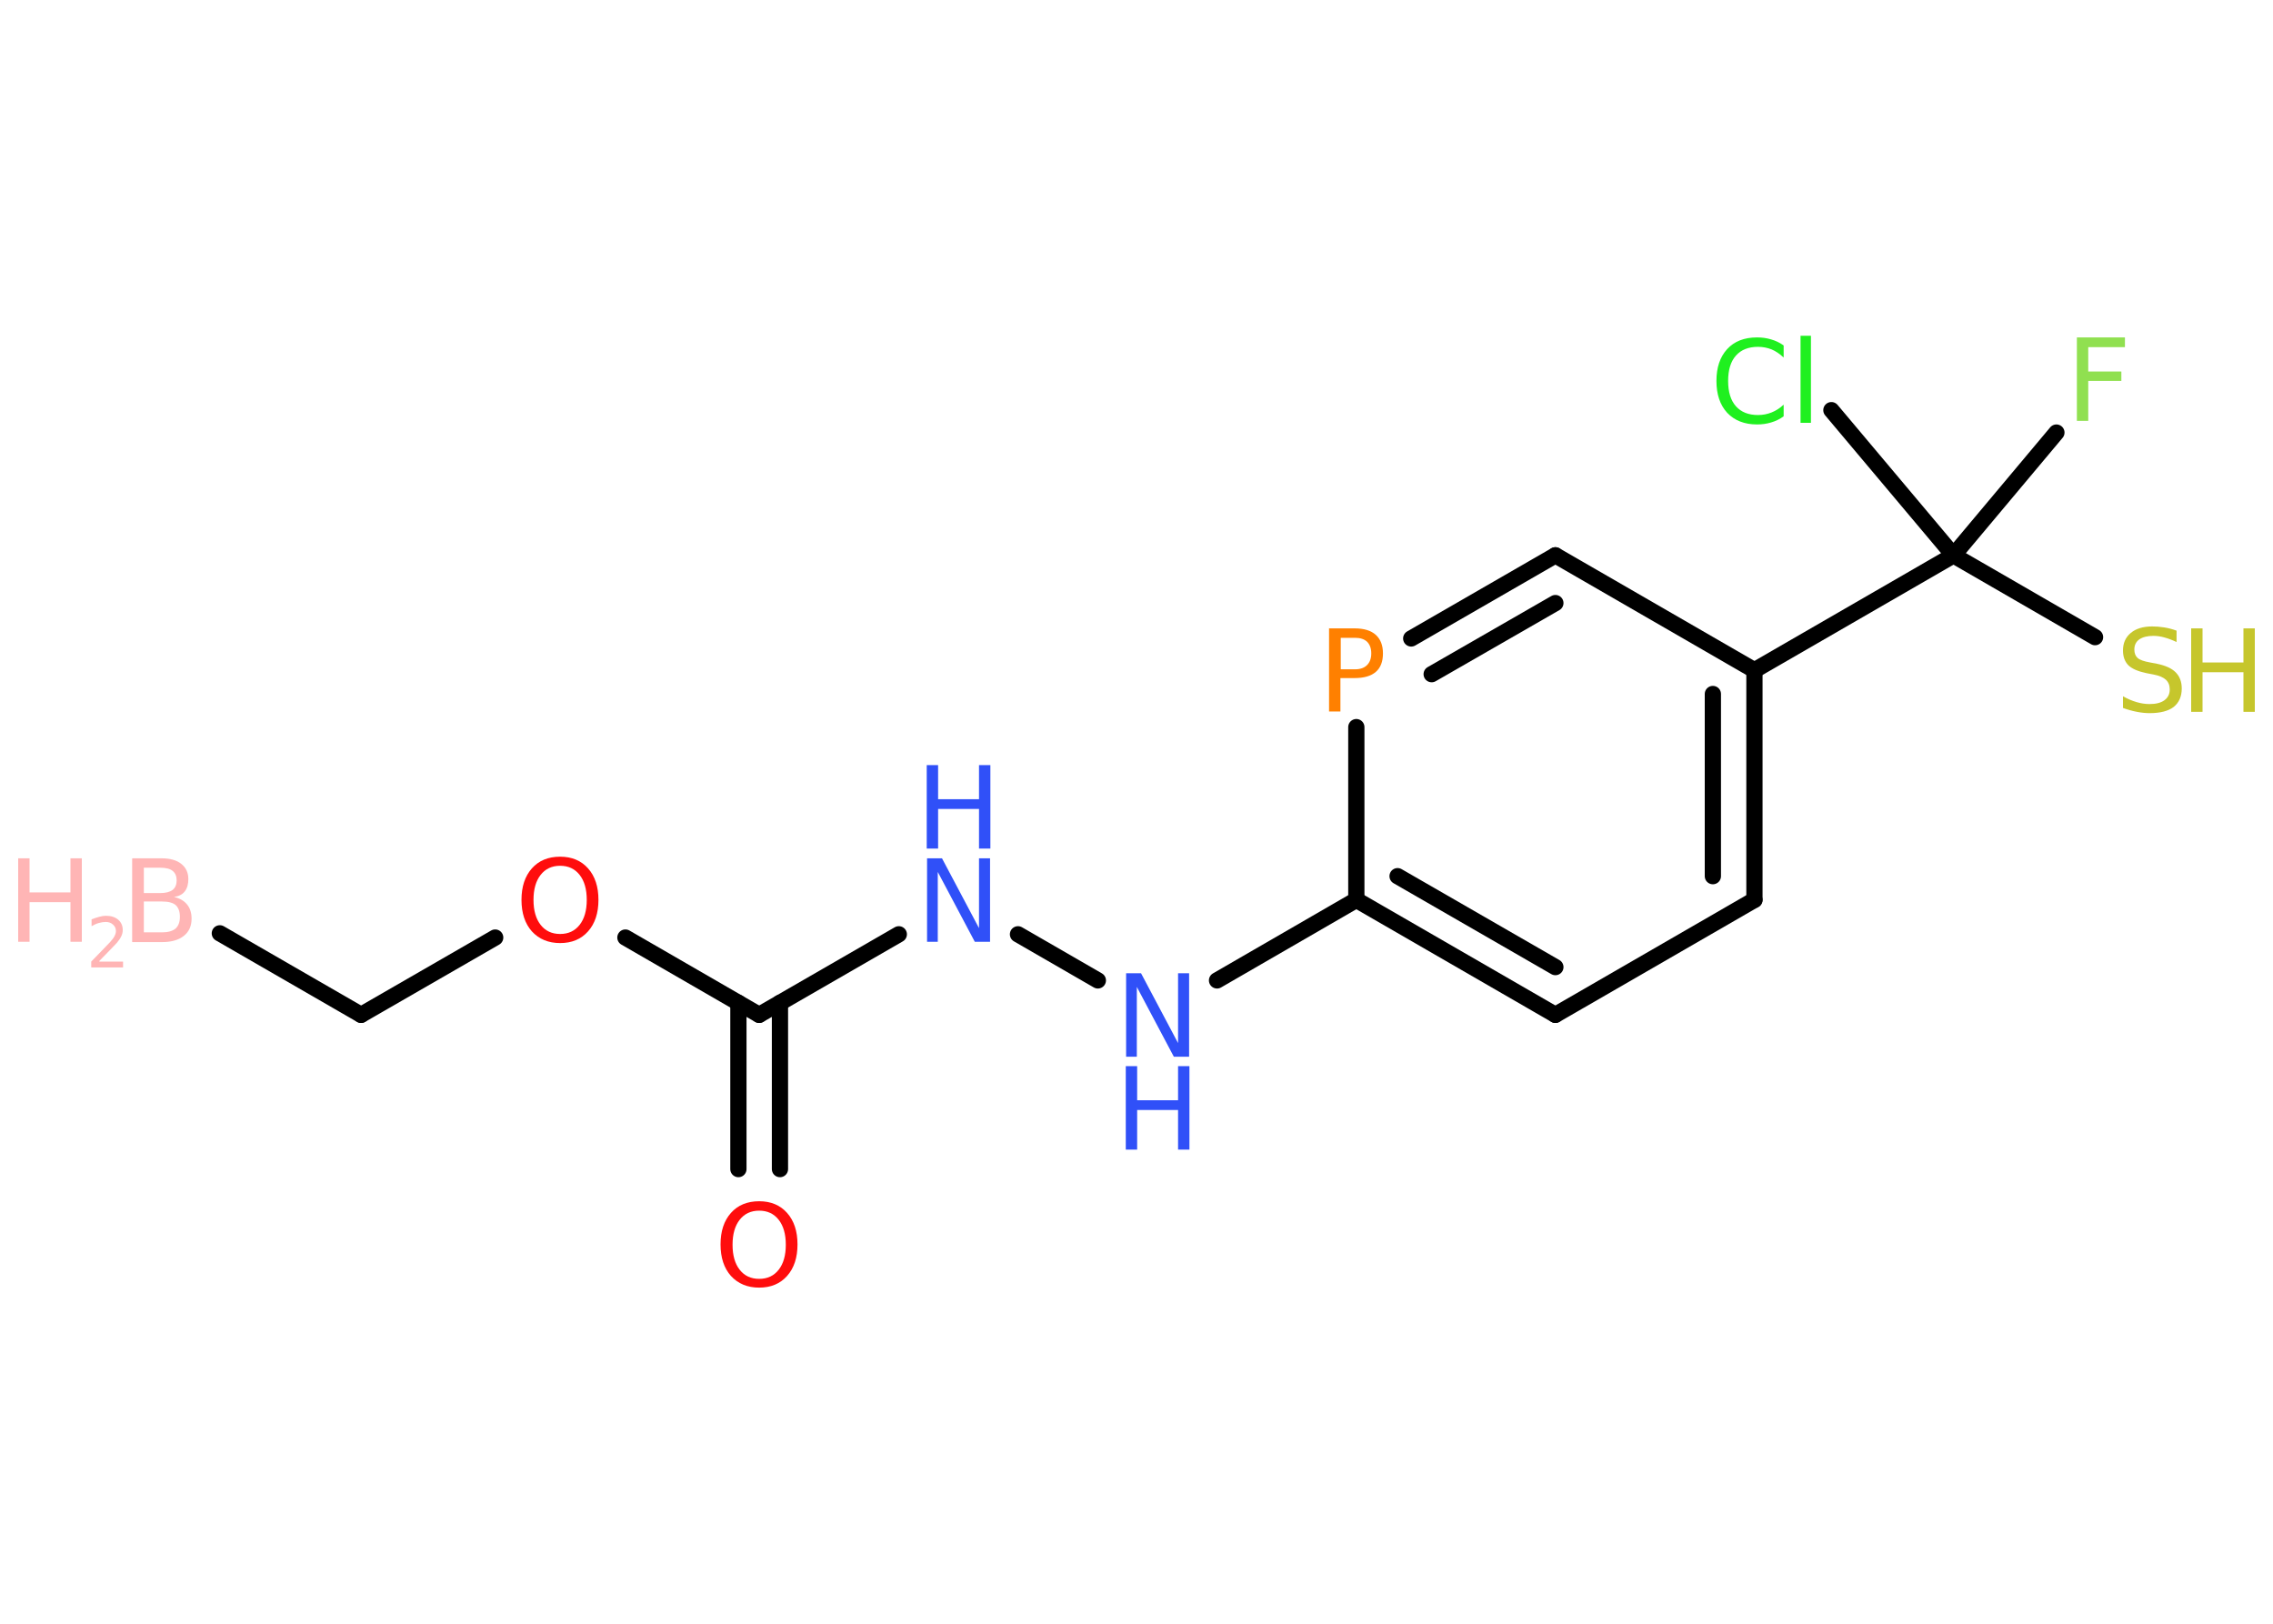 <?xml version='1.0' encoding='UTF-8'?>
<!DOCTYPE svg PUBLIC "-//W3C//DTD SVG 1.1//EN" "http://www.w3.org/Graphics/SVG/1.1/DTD/svg11.dtd">
<svg version='1.2' xmlns='http://www.w3.org/2000/svg' xmlns:xlink='http://www.w3.org/1999/xlink' width='70.0mm' height='50.0mm' viewBox='0 0 70.0 50.0'>
  <desc>Generated by the Chemistry Development Kit (http://github.com/cdk)</desc>
  <g stroke-linecap='round' stroke-linejoin='round' stroke='#000000' stroke-width='.5' fill='#3050F8'>
    <rect x='.0' y='.0' width='70.0' height='50.0' fill='#FFFFFF' stroke='none'/>
    <g id='mol1' class='mol'>
      <line id='mol1bnd1' class='bond' x1='6.77' y1='28.74' x2='11.12' y2='31.25'/>
      <line id='mol1bnd2' class='bond' x1='11.12' y1='31.25' x2='15.25' y2='28.87'/>
      <line id='mol1bnd3' class='bond' x1='19.26' y1='28.87' x2='23.38' y2='31.25'/>
      <g id='mol1bnd4' class='bond'>
        <line x1='24.02' y1='30.88' x2='24.02' y2='36.0'/>
        <line x1='22.74' y1='30.88' x2='22.74' y2='36.0'/>
      </g>
      <line id='mol1bnd5' class='bond' x1='23.38' y1='31.25' x2='27.68' y2='28.77'/>
      <line id='mol1bnd6' class='bond' x1='31.35' y1='28.77' x2='33.81' y2='30.19'/>
      <line id='mol1bnd7' class='bond' x1='37.48' y1='30.19' x2='41.77' y2='27.71'/>
      <g id='mol1bnd8' class='bond'>
        <line x1='41.77' y1='27.71' x2='47.9' y2='31.25'/>
        <line x1='43.04' y1='26.98' x2='47.9' y2='29.78'/>
      </g>
      <line id='mol1bnd9' class='bond' x1='47.9' y1='31.25' x2='54.03' y2='27.71'/>
      <g id='mol1bnd10' class='bond'>
        <line x1='54.03' y1='27.71' x2='54.03' y2='20.64'/>
        <line x1='52.75' y1='26.98' x2='52.75' y2='21.37'/>
      </g>
      <line id='mol1bnd11' class='bond' x1='54.03' y1='20.64' x2='60.16' y2='17.1'/>
      <line id='mol1bnd12' class='bond' x1='60.16' y1='17.1' x2='63.33' y2='13.32'/>
      <line id='mol1bnd13' class='bond' x1='60.16' y1='17.1' x2='64.52' y2='19.62'/>
      <line id='mol1bnd14' class='bond' x1='60.16' y1='17.1' x2='56.4' y2='12.63'/>
      <line id='mol1bnd15' class='bond' x1='54.03' y1='20.64' x2='47.9' y2='17.1'/>
      <g id='mol1bnd16' class='bond'>
        <line x1='47.9' y1='17.1' x2='43.46' y2='19.66'/>
        <line x1='47.9' y1='18.57' x2='44.09' y2='20.76'/>
      </g>
      <line id='mol1bnd17' class='bond' x1='41.77' y1='27.71' x2='41.77' y2='22.39'/>
      <g id='mol1atm1' class='atom'>
        <path d='M4.43 27.77v.94h.56q.28 .0 .42 -.12q.13 -.12 .13 -.36q.0 -.24 -.13 -.36q-.13 -.11 -.42 -.11h-.56zM4.43 26.72v.78h.51q.25 .0 .38 -.1q.12 -.1 .12 -.29q.0 -.19 -.12 -.29q-.12 -.1 -.38 -.1h-.51zM4.08 26.43h.89q.4 .0 .61 .17q.22 .17 .22 .47q.0 .24 -.11 .38q-.11 .14 -.33 .17q.26 .06 .4 .23q.14 .17 .14 .44q.0 .34 -.24 .53q-.24 .19 -.67 .19h-.92v-2.57z' stroke='none' fill='#FFB5B5'/>
        <path d='M.56 26.43h.35v1.05h1.26v-1.05h.35v2.57h-.35v-1.22h-1.26v1.22h-.35v-2.57z' stroke='none' fill='#FFB5B5'/>
        <path d='M3.06 29.61h.73v.18h-.98v-.18q.12 -.12 .32 -.33q.2 -.21 .26 -.27q.1 -.11 .14 -.19q.04 -.08 .04 -.15q.0 -.12 -.09 -.2q-.09 -.08 -.22 -.08q-.1 .0 -.21 .03q-.11 .03 -.23 .1v-.21q.13 -.05 .24 -.08q.11 -.03 .2 -.03q.24 .0 .38 .12q.14 .12 .14 .32q.0 .09 -.04 .18q-.04 .09 -.13 .2q-.03 .03 -.16 .17q-.14 .14 -.39 .4z' stroke='none' fill='#FFB5B5'/>
      </g>
      <path id='mol1atm3' class='atom' d='M17.25 26.66q-.38 .0 -.6 .28q-.22 .28 -.22 .77q.0 .49 .22 .77q.22 .28 .6 .28q.38 .0 .6 -.28q.22 -.28 .22 -.77q.0 -.49 -.22 -.77q-.22 -.28 -.6 -.28zM17.25 26.38q.54 .0 .86 .36q.32 .36 .32 .97q.0 .61 -.32 .97q-.32 .36 -.86 .36q-.54 .0 -.87 -.36q-.32 -.36 -.32 -.97q.0 -.61 .32 -.97q.32 -.36 .87 -.36z' stroke='none' fill='#FF0D0D'/>
      <path id='mol1atm5' class='atom' d='M23.38 37.28q-.38 .0 -.6 .28q-.22 .28 -.22 .77q.0 .49 .22 .77q.22 .28 .6 .28q.38 .0 .6 -.28q.22 -.28 .22 -.77q.0 -.49 -.22 -.77q-.22 -.28 -.6 -.28zM23.38 36.99q.54 .0 .86 .36q.32 .36 .32 .97q.0 .61 -.32 .97q-.32 .36 -.86 .36q-.54 .0 -.87 -.36q-.32 -.36 -.32 -.97q.0 -.61 .32 -.97q.32 -.36 .87 -.36z' stroke='none' fill='#FF0D0D'/>
      <g id='mol1atm6' class='atom'>
        <path d='M28.54 26.43h.47l1.14 2.15v-2.15h.34v2.57h-.47l-1.14 -2.15v2.15h-.33v-2.57z' stroke='none'/>
        <path d='M28.54 23.56h.35v1.05h1.26v-1.05h.35v2.57h-.35v-1.22h-1.26v1.22h-.35v-2.57z' stroke='none'/>
      </g>
      <g id='mol1atm7' class='atom'>
        <path d='M34.67 29.97h.47l1.14 2.15v-2.15h.34v2.57h-.47l-1.14 -2.15v2.15h-.33v-2.57z' stroke='none'/>
        <path d='M34.67 32.83h.35v1.05h1.26v-1.05h.35v2.57h-.35v-1.22h-1.26v1.22h-.35v-2.57z' stroke='none'/>
      </g>
      <path id='mol1atm13' class='atom' d='M63.97 10.39h1.47v.3h-1.13v.75h1.02v.29h-1.02v1.23h-.35v-2.57z' stroke='none' fill='#90E050'/>
      <g id='mol1atm14' class='atom'>
        <path d='M67.03 19.43v.34q-.19 -.09 -.37 -.14q-.18 -.05 -.34 -.05q-.28 .0 -.44 .11q-.15 .11 -.15 .31q.0 .17 .1 .26q.1 .09 .39 .14l.21 .04q.39 .08 .57 .26q.19 .19 .19 .5q.0 .37 -.25 .57q-.25 .19 -.74 .19q-.18 .0 -.39 -.04q-.21 -.04 -.43 -.12v-.36q.21 .12 .42 .18q.2 .06 .4 .06q.3 .0 .46 -.12q.16 -.12 .16 -.33q.0 -.19 -.12 -.3q-.12 -.11 -.38 -.16l-.21 -.04q-.39 -.08 -.56 -.24q-.17 -.17 -.17 -.46q.0 -.34 .24 -.54q.24 -.2 .66 -.2q.18 .0 .37 .03q.19 .03 .38 .1z' stroke='none' fill='#C6C62C'/>
        <path d='M67.48 19.35h.35v1.05h1.26v-1.05h.35v2.57h-.35v-1.22h-1.26v1.22h-.35v-2.57z' stroke='none' fill='#C6C62C'/>
      </g>
      <path id='mol1atm15' class='atom' d='M54.93 10.64v.37q-.18 -.17 -.37 -.25q-.2 -.08 -.42 -.08q-.44 .0 -.68 .27q-.24 .27 -.24 .78q.0 .51 .24 .78q.24 .27 .68 .27q.22 .0 .42 -.08q.2 -.08 .37 -.24v.36q-.18 .13 -.39 .19q-.2 .06 -.43 .06q-.58 .0 -.92 -.36q-.33 -.36 -.33 -.98q.0 -.62 .33 -.98q.33 -.36 .92 -.36q.23 .0 .43 .06q.21 .06 .38 .18zM55.45 10.34h.32v2.68h-.32v-2.68z' stroke='none' fill='#1FF01F'/>
      <path id='mol1atm17' class='atom' d='M41.29 19.64v.97h.44q.24 .0 .37 -.13q.13 -.13 .13 -.36q.0 -.23 -.13 -.36q-.13 -.12 -.37 -.12h-.44zM40.94 19.35h.78q.43 .0 .65 .2q.22 .2 .22 .57q.0 .38 -.22 .57q-.22 .19 -.65 .19h-.44v1.03h-.35v-2.57z' stroke='none' fill='#FF8000'/>
    </g>
  </g>
</svg>
